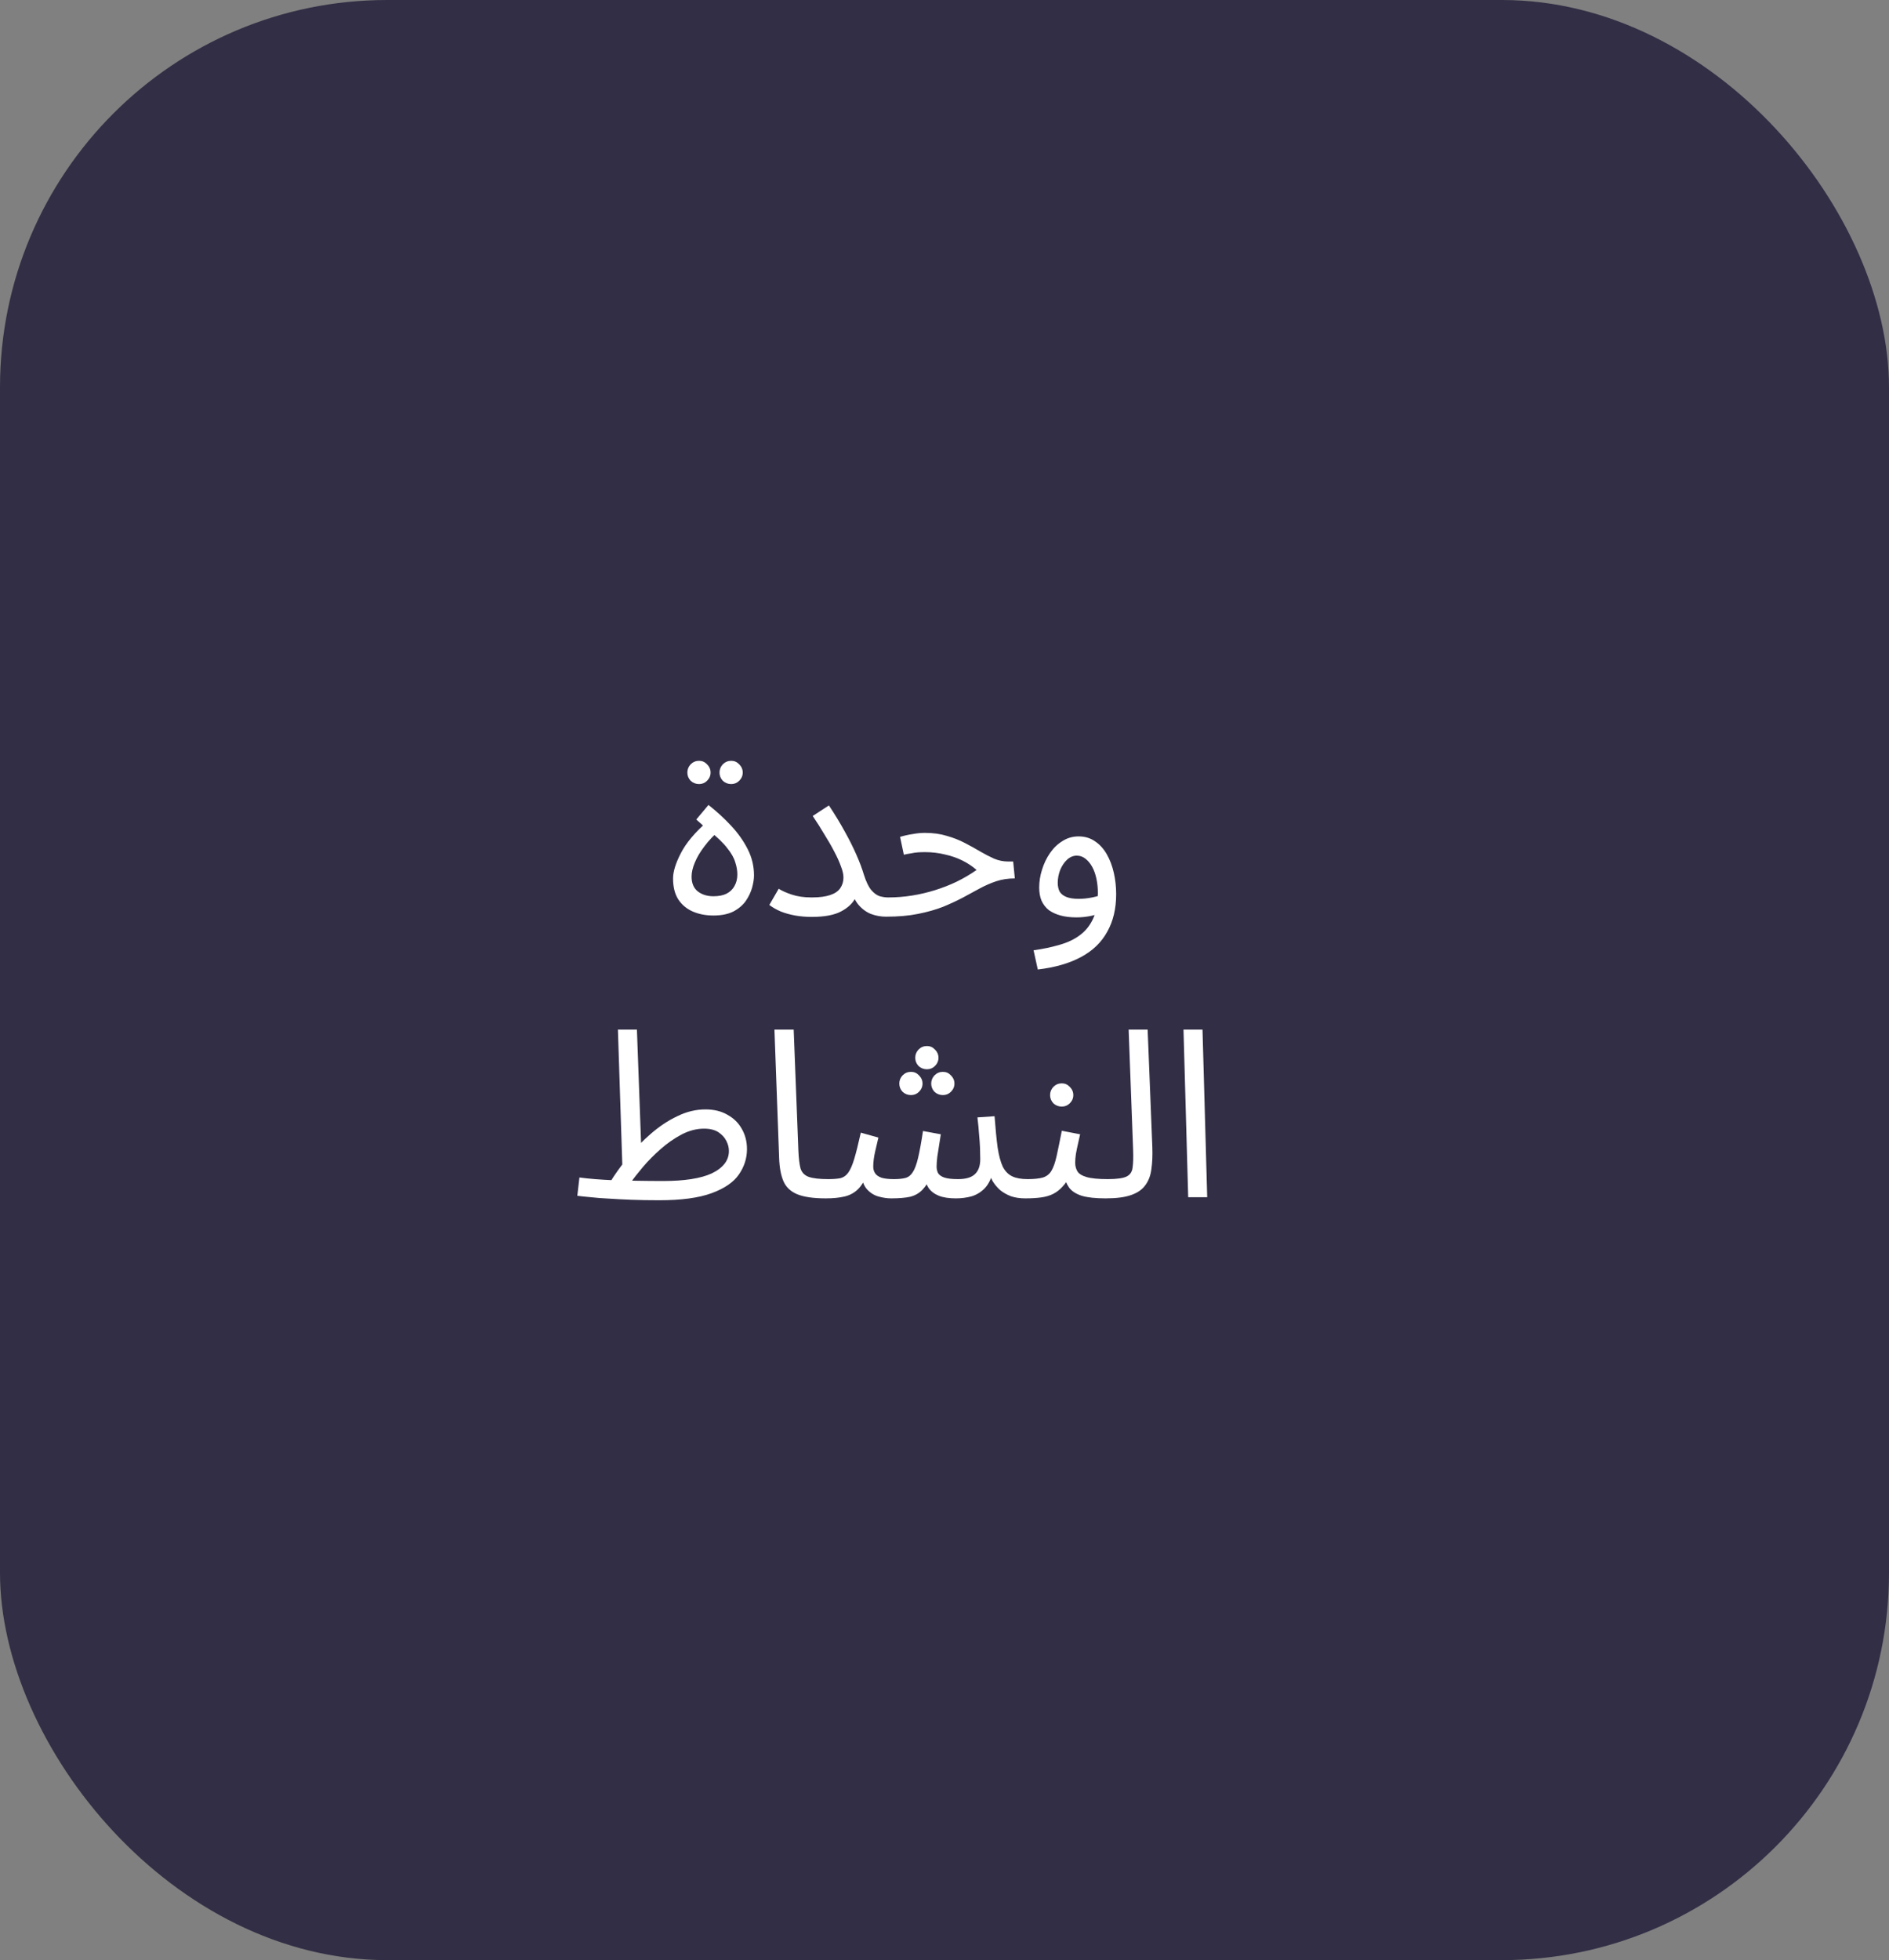 <svg width="161" height="167" viewBox="0 0 161 167" fill="none" xmlns="http://www.w3.org/2000/svg">
<rect x="0" y="0" width="161" height="167" fill="#808080" stroke="none"/>
<g id="Component 1">
<rect id="Rectangle 4139" opacity="0.9" width="161" height="167" rx="33" fill="#29253F"/>
<path id="&#217;&#136;&#216;&#173;&#216;&#175;&#216;&#169; &#216;&#167;&#217;&#132;&#217;&#134;&#216;&#180;&#216;&#167;&#216;&#183;" d="M60.804 78C60.15 78 59.564 77.887 59.044 77.66C58.524 77.433 58.11 77.087 57.804 76.62C57.51 76.153 57.364 75.56 57.364 74.84C57.364 74.267 57.584 73.553 58.024 72.7C58.464 71.833 59.23 70.92 60.324 69.96L60.704 71.04L59.344 69.82L60.384 68.58C61.077 69.127 61.717 69.713 62.304 70.34C62.89 70.967 63.364 71.633 63.724 72.34C64.084 73.047 64.264 73.793 64.264 74.58C64.264 74.887 64.21 75.233 64.104 75.62C63.997 76.007 63.817 76.387 63.564 76.76C63.31 77.12 62.957 77.42 62.504 77.66C62.05 77.887 61.484 78 60.804 78ZM60.804 76.36C61.257 76.36 61.63 76.287 61.924 76.14C62.23 75.98 62.457 75.76 62.604 75.48C62.764 75.2 62.844 74.873 62.844 74.5C62.844 74.167 62.784 73.82 62.664 73.46C62.557 73.087 62.33 72.687 61.984 72.26C61.65 71.82 61.137 71.327 60.444 70.78L61.324 70.74C60.83 71.167 60.404 71.62 60.044 72.1C59.684 72.567 59.41 73.027 59.224 73.48C59.037 73.92 58.944 74.32 58.944 74.68C58.944 75.24 59.117 75.66 59.464 75.94C59.824 76.22 60.27 76.36 60.804 76.36ZM62.324 66.8C62.044 66.8 61.804 66.707 61.604 66.52C61.417 66.32 61.324 66.087 61.324 65.82C61.324 65.553 61.417 65.32 61.604 65.12C61.804 64.92 62.044 64.82 62.324 64.82C62.59 64.82 62.817 64.92 63.004 65.12C63.204 65.32 63.304 65.553 63.304 65.82C63.304 66.087 63.204 66.32 63.004 66.52C62.817 66.707 62.59 66.8 62.324 66.8ZM59.584 66.8C59.304 66.8 59.064 66.707 58.864 66.52C58.677 66.32 58.584 66.087 58.584 65.82C58.584 65.553 58.677 65.32 58.864 65.12C59.064 64.92 59.304 64.82 59.584 64.82C59.85 64.82 60.077 64.92 60.264 65.12C60.464 65.32 60.564 65.553 60.564 65.82C60.564 66.087 60.464 66.32 60.264 66.52C60.077 66.707 59.85 66.8 59.584 66.8ZM69.169 76.46C69.836 76.46 70.362 76.393 70.749 76.26C71.149 76.127 71.436 75.933 71.609 75.68C71.796 75.413 71.889 75.107 71.889 74.76C71.889 74.493 71.816 74.173 71.669 73.8C71.536 73.427 71.349 73.013 71.109 72.56C70.869 72.093 70.589 71.607 70.269 71.1C69.963 70.58 69.629 70.053 69.269 69.52L70.649 68.62C71.169 69.407 71.623 70.153 72.009 70.86C72.396 71.553 72.722 72.207 72.989 72.82C73.256 73.42 73.469 73.987 73.629 74.52C73.816 75.107 74.022 75.54 74.249 75.82C74.489 76.1 74.736 76.28 74.989 76.36C75.243 76.427 75.476 76.46 75.689 76.46C75.969 76.46 76.176 76.54 76.309 76.7C76.442 76.847 76.509 77.027 76.509 77.24C76.509 77.453 76.416 77.653 76.229 77.84C76.043 78.013 75.802 78.1 75.509 78.1C75.069 78.1 74.636 78.02 74.209 77.86C73.796 77.687 73.436 77.413 73.129 77.04C72.823 76.653 72.609 76.14 72.489 75.5L73.289 74.86C73.289 75.393 73.176 75.913 72.949 76.42C72.722 76.913 72.309 77.32 71.709 77.64C71.123 77.96 70.276 78.12 69.169 78.12C68.689 78.12 68.222 78.08 67.769 78C67.329 77.92 66.922 77.807 66.549 77.66C66.176 77.5 65.849 77.313 65.569 77.1L66.369 75.72C66.636 75.893 67.009 76.06 67.489 76.22C67.969 76.38 68.529 76.46 69.169 76.46ZM75.514 78.1L75.694 76.46C76.387 76.46 77.067 76.407 77.734 76.3C78.4 76.193 79.054 76.04 79.694 75.84C80.334 75.64 80.947 75.4 81.534 75.12C82.134 74.827 82.7 74.493 83.234 74.12C82.887 73.813 82.487 73.547 82.034 73.32C81.58 73.093 81.08 72.92 80.534 72.8C80 72.667 79.434 72.6 78.834 72.6C78.62 72.6 78.42 72.607 78.234 72.62C78.047 72.633 77.86 72.66 77.674 72.7C77.487 72.727 77.274 72.767 77.034 72.82L76.714 71.3C77.074 71.193 77.434 71.113 77.794 71.06C78.154 70.993 78.5 70.96 78.834 70.96C79.527 70.96 80.154 71.047 80.714 71.22C81.274 71.38 81.78 71.58 82.234 71.82C82.7 72.06 83.134 72.3 83.534 72.54C83.947 72.78 84.347 72.987 84.734 73.16C85.12 73.32 85.52 73.4 85.934 73.4H86.354L86.494 74.84C85.92 74.84 85.394 74.92 84.914 75.08C84.434 75.24 83.96 75.447 83.494 75.7C83.04 75.94 82.56 76.2 82.054 76.48C81.547 76.747 80.987 77.007 80.374 77.26C79.76 77.5 79.054 77.7 78.254 77.86C77.467 78.02 76.554 78.1 75.514 78.1ZM88.451 82.6L88.091 80.96C88.891 80.853 89.624 80.7 90.291 80.5C90.971 80.313 91.551 80.04 92.031 79.68C92.524 79.32 92.904 78.847 93.171 78.26C93.438 77.673 93.571 76.94 93.571 76.06C93.571 75.647 93.531 75.253 93.451 74.88C93.371 74.493 93.251 74.153 93.091 73.86C92.931 73.567 92.738 73.333 92.511 73.16C92.298 72.987 92.051 72.9 91.771 72.9C91.464 72.9 91.184 73.02 90.931 73.26C90.691 73.487 90.498 73.78 90.351 74.14C90.218 74.5 90.151 74.86 90.151 75.22C90.151 75.5 90.204 75.747 90.311 75.96C90.431 76.16 90.624 76.313 90.891 76.42C91.158 76.527 91.504 76.58 91.931 76.58C92.318 76.58 92.704 76.54 93.091 76.46C93.491 76.38 93.831 76.273 94.111 76.14L94.191 77.54C93.871 77.767 93.491 77.927 93.051 78.02C92.624 78.113 92.191 78.16 91.751 78.16C91.244 78.16 90.791 78.107 90.391 78C90.004 77.893 89.671 77.74 89.391 77.54C89.124 77.327 88.918 77.06 88.771 76.74C88.638 76.42 88.571 76.047 88.571 75.62C88.571 75.113 88.651 74.607 88.811 74.1C88.971 73.58 89.198 73.107 89.491 72.68C89.784 72.253 90.138 71.913 90.551 71.66C90.964 71.393 91.424 71.26 91.931 71.26C92.464 71.26 92.931 71.4 93.331 71.68C93.731 71.947 94.064 72.313 94.331 72.78C94.598 73.247 94.798 73.773 94.931 74.36C95.064 74.947 95.131 75.553 95.131 76.18C95.131 77.42 94.878 78.487 94.371 79.38C93.878 80.287 93.131 81.007 92.131 81.54C91.144 82.073 89.918 82.427 88.451 82.6ZM56.185 102.26C55.345 102.26 54.565 102.247 53.845 102.22C53.138 102.193 52.491 102.16 51.905 102.12C51.318 102.093 50.798 102.053 50.345 102C49.891 101.96 49.511 101.92 49.205 101.88L49.385 100.32C49.771 100.373 50.211 100.42 50.705 100.46C51.211 100.5 51.765 100.533 52.365 100.56C52.978 100.573 53.631 100.587 54.325 100.6C55.018 100.613 55.758 100.62 56.545 100.62C57.425 100.62 58.211 100.567 58.905 100.46C59.598 100.353 60.178 100.193 60.645 99.98C61.125 99.753 61.491 99.48 61.745 99.16C61.998 98.84 62.125 98.473 62.125 98.06C62.125 97.767 62.051 97.48 61.905 97.2C61.758 96.907 61.531 96.66 61.225 96.46C60.918 96.26 60.511 96.16 60.005 96.16C59.365 96.16 58.725 96.327 58.085 96.66C57.458 96.993 56.858 97.413 56.285 97.92C55.725 98.413 55.225 98.92 54.785 99.44C54.345 99.96 53.991 100.413 53.725 100.8L51.985 100.74C52.411 100.047 52.918 99.34 53.505 98.62C54.105 97.887 54.758 97.213 55.465 96.6C56.185 95.973 56.938 95.473 57.725 95.1C58.511 94.713 59.311 94.52 60.125 94.52C60.858 94.52 61.485 94.673 62.005 94.98C62.538 95.273 62.945 95.673 63.225 96.18C63.518 96.687 63.665 97.26 63.665 97.9C63.665 98.687 63.431 99.413 62.965 100.08C62.511 100.733 61.738 101.26 60.645 101.66C59.551 102.06 58.065 102.26 56.185 102.26ZM53.065 100.02L52.665 87.72H54.285L54.685 98.62L53.065 100.02ZM70.386 102.1C69.32 102.1 68.5 101.98 67.926 101.74C67.366 101.5 66.98 101.127 66.766 100.62C66.553 100.113 66.433 99.46 66.406 98.66L66.006 87.72H67.646L68.046 98.02C68.073 98.673 68.133 99.18 68.226 99.54C68.333 99.887 68.56 100.127 68.906 100.26C69.266 100.393 69.826 100.46 70.586 100.46C70.866 100.46 71.066 100.54 71.186 100.7C71.32 100.847 71.386 101.027 71.386 101.24C71.386 101.453 71.293 101.653 71.106 101.84C70.92 102.013 70.68 102.1 70.386 102.1ZM70.387 102.1L70.587 100.46C71.013 100.46 71.36 100.433 71.627 100.38C71.893 100.313 72.113 100.16 72.287 99.92C72.473 99.667 72.647 99.273 72.807 98.74C72.967 98.207 73.153 97.46 73.367 96.5L74.867 96.92C74.787 97.253 74.693 97.653 74.587 98.12C74.48 98.587 74.427 99.013 74.427 99.4C74.427 99.613 74.48 99.8 74.587 99.96C74.693 100.12 74.873 100.247 75.127 100.34C75.393 100.42 75.747 100.46 76.187 100.46C76.587 100.46 76.913 100.427 77.167 100.36C77.42 100.293 77.627 100.133 77.787 99.88C77.96 99.627 78.113 99.22 78.247 98.66C78.38 98.1 78.52 97.333 78.667 96.36L80.187 96.64C80.147 96.88 80.1 97.173 80.047 97.52C79.993 97.867 79.94 98.213 79.887 98.56C79.847 98.893 79.827 99.173 79.827 99.4C79.827 99.587 79.867 99.767 79.947 99.94C80.04 100.1 80.213 100.227 80.467 100.32C80.733 100.413 81.127 100.46 81.647 100.46C82.313 100.46 82.793 100.32 83.087 100.04C83.393 99.76 83.547 99.333 83.547 98.76C83.547 98.453 83.54 98.133 83.527 97.8C83.513 97.453 83.487 97.073 83.447 96.66C83.42 96.233 83.373 95.747 83.307 95.2L84.767 95.1C84.847 96.18 84.933 97.067 85.027 97.76C85.133 98.453 85.28 99 85.467 99.4C85.667 99.787 85.933 100.06 86.267 100.22C86.6 100.38 87.04 100.46 87.587 100.46C87.867 100.46 88.067 100.54 88.187 100.7C88.32 100.847 88.387 101.027 88.387 101.24C88.387 101.453 88.293 101.653 88.107 101.84C87.92 102.013 87.68 102.1 87.387 102.1C86.933 102.1 86.527 102.04 86.167 101.92C85.82 101.787 85.513 101.613 85.247 101.4C84.993 101.173 84.78 100.92 84.607 100.64C84.447 100.347 84.333 100.04 84.267 99.72L84.627 99.84C84.48 100.44 84.247 100.907 83.927 101.24C83.62 101.56 83.253 101.787 82.827 101.92C82.4 102.04 81.947 102.1 81.467 102.1C80.88 102.1 80.4 102.027 80.027 101.88C79.653 101.733 79.36 101.513 79.147 101.22C78.947 100.913 78.813 100.527 78.747 100.06H79.427C79.173 100.633 78.907 101.067 78.627 101.36C78.347 101.653 78 101.853 77.587 101.96C77.173 102.053 76.627 102.1 75.947 102.1C75.613 102.1 75.253 102.047 74.867 101.94C74.493 101.833 74.167 101.627 73.887 101.32C73.607 101 73.44 100.527 73.387 99.9L73.987 99.78C73.76 100.46 73.48 100.967 73.147 101.3C72.827 101.62 72.44 101.833 71.987 101.94C71.533 102.047 71 102.1 70.387 102.1ZM79.007 91.1C78.727 91.1 78.487 91.007 78.287 90.82C78.1 90.62 78.007 90.387 78.007 90.12C78.007 89.853 78.1 89.62 78.287 89.42C78.487 89.22 78.727 89.12 79.007 89.12C79.273 89.12 79.5 89.22 79.687 89.42C79.887 89.62 79.987 89.853 79.987 90.12C79.987 90.387 79.887 90.62 79.687 90.82C79.5 91.007 79.273 91.1 79.007 91.1ZM77.647 93.3C77.367 93.3 77.127 93.207 76.927 93.02C76.74 92.82 76.647 92.587 76.647 92.32C76.647 92.053 76.74 91.82 76.927 91.62C77.127 91.42 77.367 91.32 77.647 91.32C77.913 91.32 78.14 91.42 78.327 91.62C78.527 91.82 78.627 92.053 78.627 92.32C78.627 92.587 78.527 92.82 78.327 93.02C78.14 93.207 77.913 93.3 77.647 93.3ZM80.367 93.3C80.087 93.3 79.847 93.207 79.647 93.02C79.46 92.82 79.367 92.587 79.367 92.32C79.367 92.053 79.46 91.82 79.647 91.62C79.847 91.42 80.087 91.32 80.367 91.32C80.633 91.32 80.86 91.42 81.047 91.62C81.247 91.82 81.347 92.053 81.347 92.32C81.347 92.587 81.247 92.82 81.047 93.02C80.86 93.207 80.633 93.3 80.367 93.3ZM87.379 102.1L87.579 100.46C88.139 100.46 88.579 100.413 88.899 100.32C89.219 100.213 89.459 100.02 89.619 99.74C89.792 99.447 89.939 99.027 90.059 98.48C90.179 97.933 90.326 97.22 90.499 96.34L92.059 96.64C92.006 96.88 91.946 97.147 91.879 97.44C91.812 97.733 91.752 98.027 91.699 98.32C91.659 98.6 91.639 98.847 91.639 99.06C91.639 99.327 91.699 99.567 91.819 99.78C91.939 99.993 92.199 100.16 92.599 100.28C92.999 100.4 93.612 100.46 94.439 100.46C94.719 100.46 94.919 100.54 95.039 100.7C95.172 100.847 95.239 101.027 95.239 101.24C95.239 101.453 95.146 101.653 94.959 101.84C94.772 102.013 94.532 102.1 94.239 102.1C93.372 102.1 92.692 102.027 92.199 101.88C91.706 101.72 91.346 101.487 91.119 101.18C90.892 100.86 90.739 100.473 90.659 100.02L91.259 100.06C91.046 100.487 90.812 100.833 90.559 101.1C90.319 101.367 90.052 101.573 89.759 101.72C89.466 101.867 89.126 101.967 88.739 102.02C88.352 102.073 87.899 102.1 87.379 102.1ZM90.499 94.28C90.219 94.28 89.979 94.187 89.779 94C89.592 93.8 89.499 93.567 89.499 93.3C89.499 93.033 89.592 92.8 89.779 92.6C89.979 92.4 90.219 92.3 90.499 92.3C90.766 92.3 90.992 92.4 91.179 92.6C91.379 92.8 91.479 93.033 91.479 93.3C91.479 93.567 91.379 93.8 91.179 94C90.992 94.187 90.766 94.28 90.499 94.28ZM94.234 102.1L94.414 100.46C95.174 100.46 95.708 100.387 96.014 100.24C96.321 100.093 96.494 99.833 96.534 99.46C96.588 99.087 96.601 98.567 96.574 97.9L96.194 87.72H97.814L98.214 97.72C98.241 98.427 98.214 99.053 98.134 99.6C98.068 100.147 97.894 100.607 97.614 100.98C97.348 101.353 96.941 101.633 96.394 101.82C95.861 102.007 95.141 102.1 94.234 102.1ZM101.27 102L100.87 87.72H102.49L102.89 102H101.27Z" fill="white"/>
</g>
</svg>
